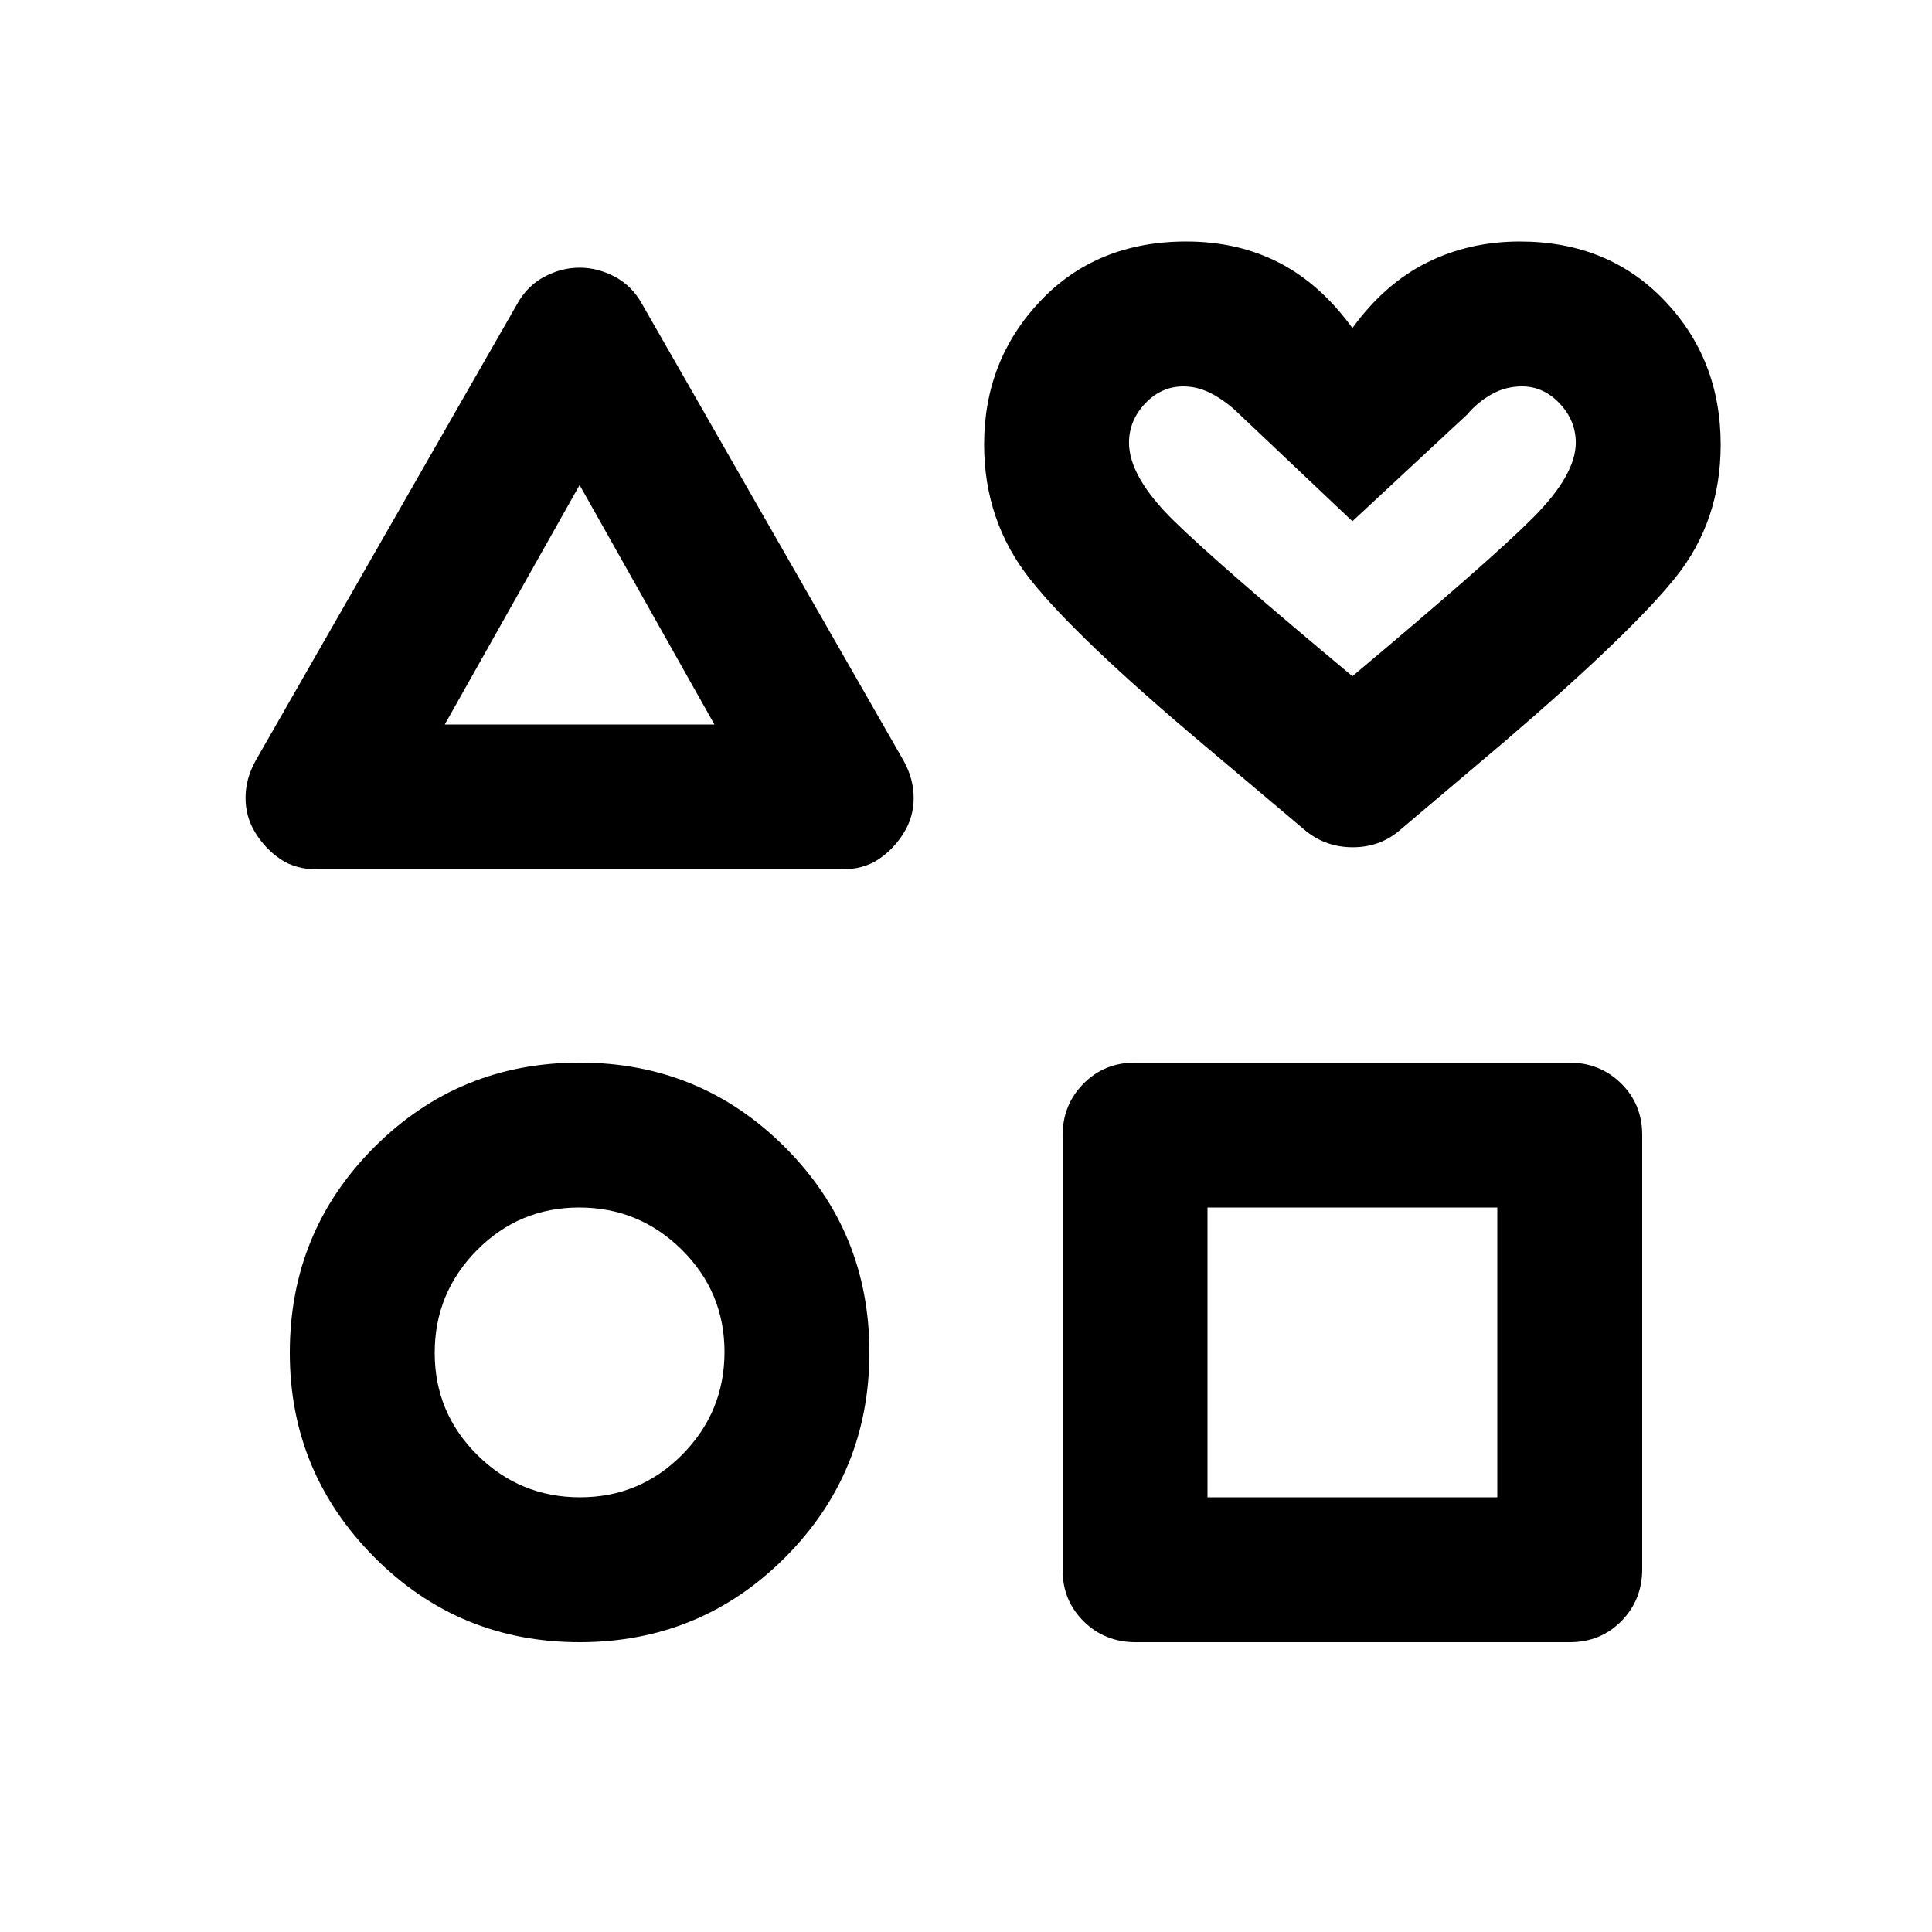 <svg xmlns="http://www.w3.org/2000/svg" height="20" viewBox="0 -960 960 960" width="20"><path d="m127-582 130-227q5-9 13.5-13.5T288-827q9 0 17.5 4.5T319-809l130 227q5 9 5 18.5t-5 17.5q-5 8-12.5 13t-18.35 5h-260.3q-10.85 0-18.35-5-7.5-5-12.5-13t-5-17.5q0-9.5 5-18.5Zm161 438q-60 0-102-42.24t-42-101.55Q144-348 186-390q42-42 102-42t102 42q42 42 42 102t-42 102q-42 42-102 42Zm.21-72Q318-216 339-237.21t21-51Q360-318 338.79-339t-51-21Q258-360 237-338.79t-21 51Q216-258 237.21-237t51 21ZM221-600h134l-67-119-67 119Zm307 420.04v-215.76q0-15.28 10.34-25.78 10.34-10.5 25.62-10.5h215.76q15.28 0 25.78 10.34 10.5 10.34 10.5 25.62v215.76q0 15.28-10.34 25.78-10.34 10.5-25.62 10.5H564.28q-15.28 0-25.78-10.34-10.5-10.34-10.5-25.62ZM600-216h144v-144H600v144Zm49-331-51-43q-63-53-86-82t-23-67.14q0-41.86 28-71.36t72.46-29.5q25.54 0 46.04 10.5T672-797q16-22 37-32.5t46.18-10.5Q799-840 827-810.74q28 29.26 28 71.74 0 38-22.5 66T747-591l-52 44q-9.66 8-22.83 8-13.17 0-23.17-8Zm23-77q68-57 89.5-78.5T783-740q0-11-8-19.5t-18.74-8.5q-8.26 0-15.26 4t-12 10l-57 53-56-53q-6-6-13.21-10-7.2-4-14.79-4-11 0-19 8.5t-8 19.5q0 17 22.5 39t88.5 77Zm0-77Zm-383 48Zm0 362Zm382 0Z"/></svg>